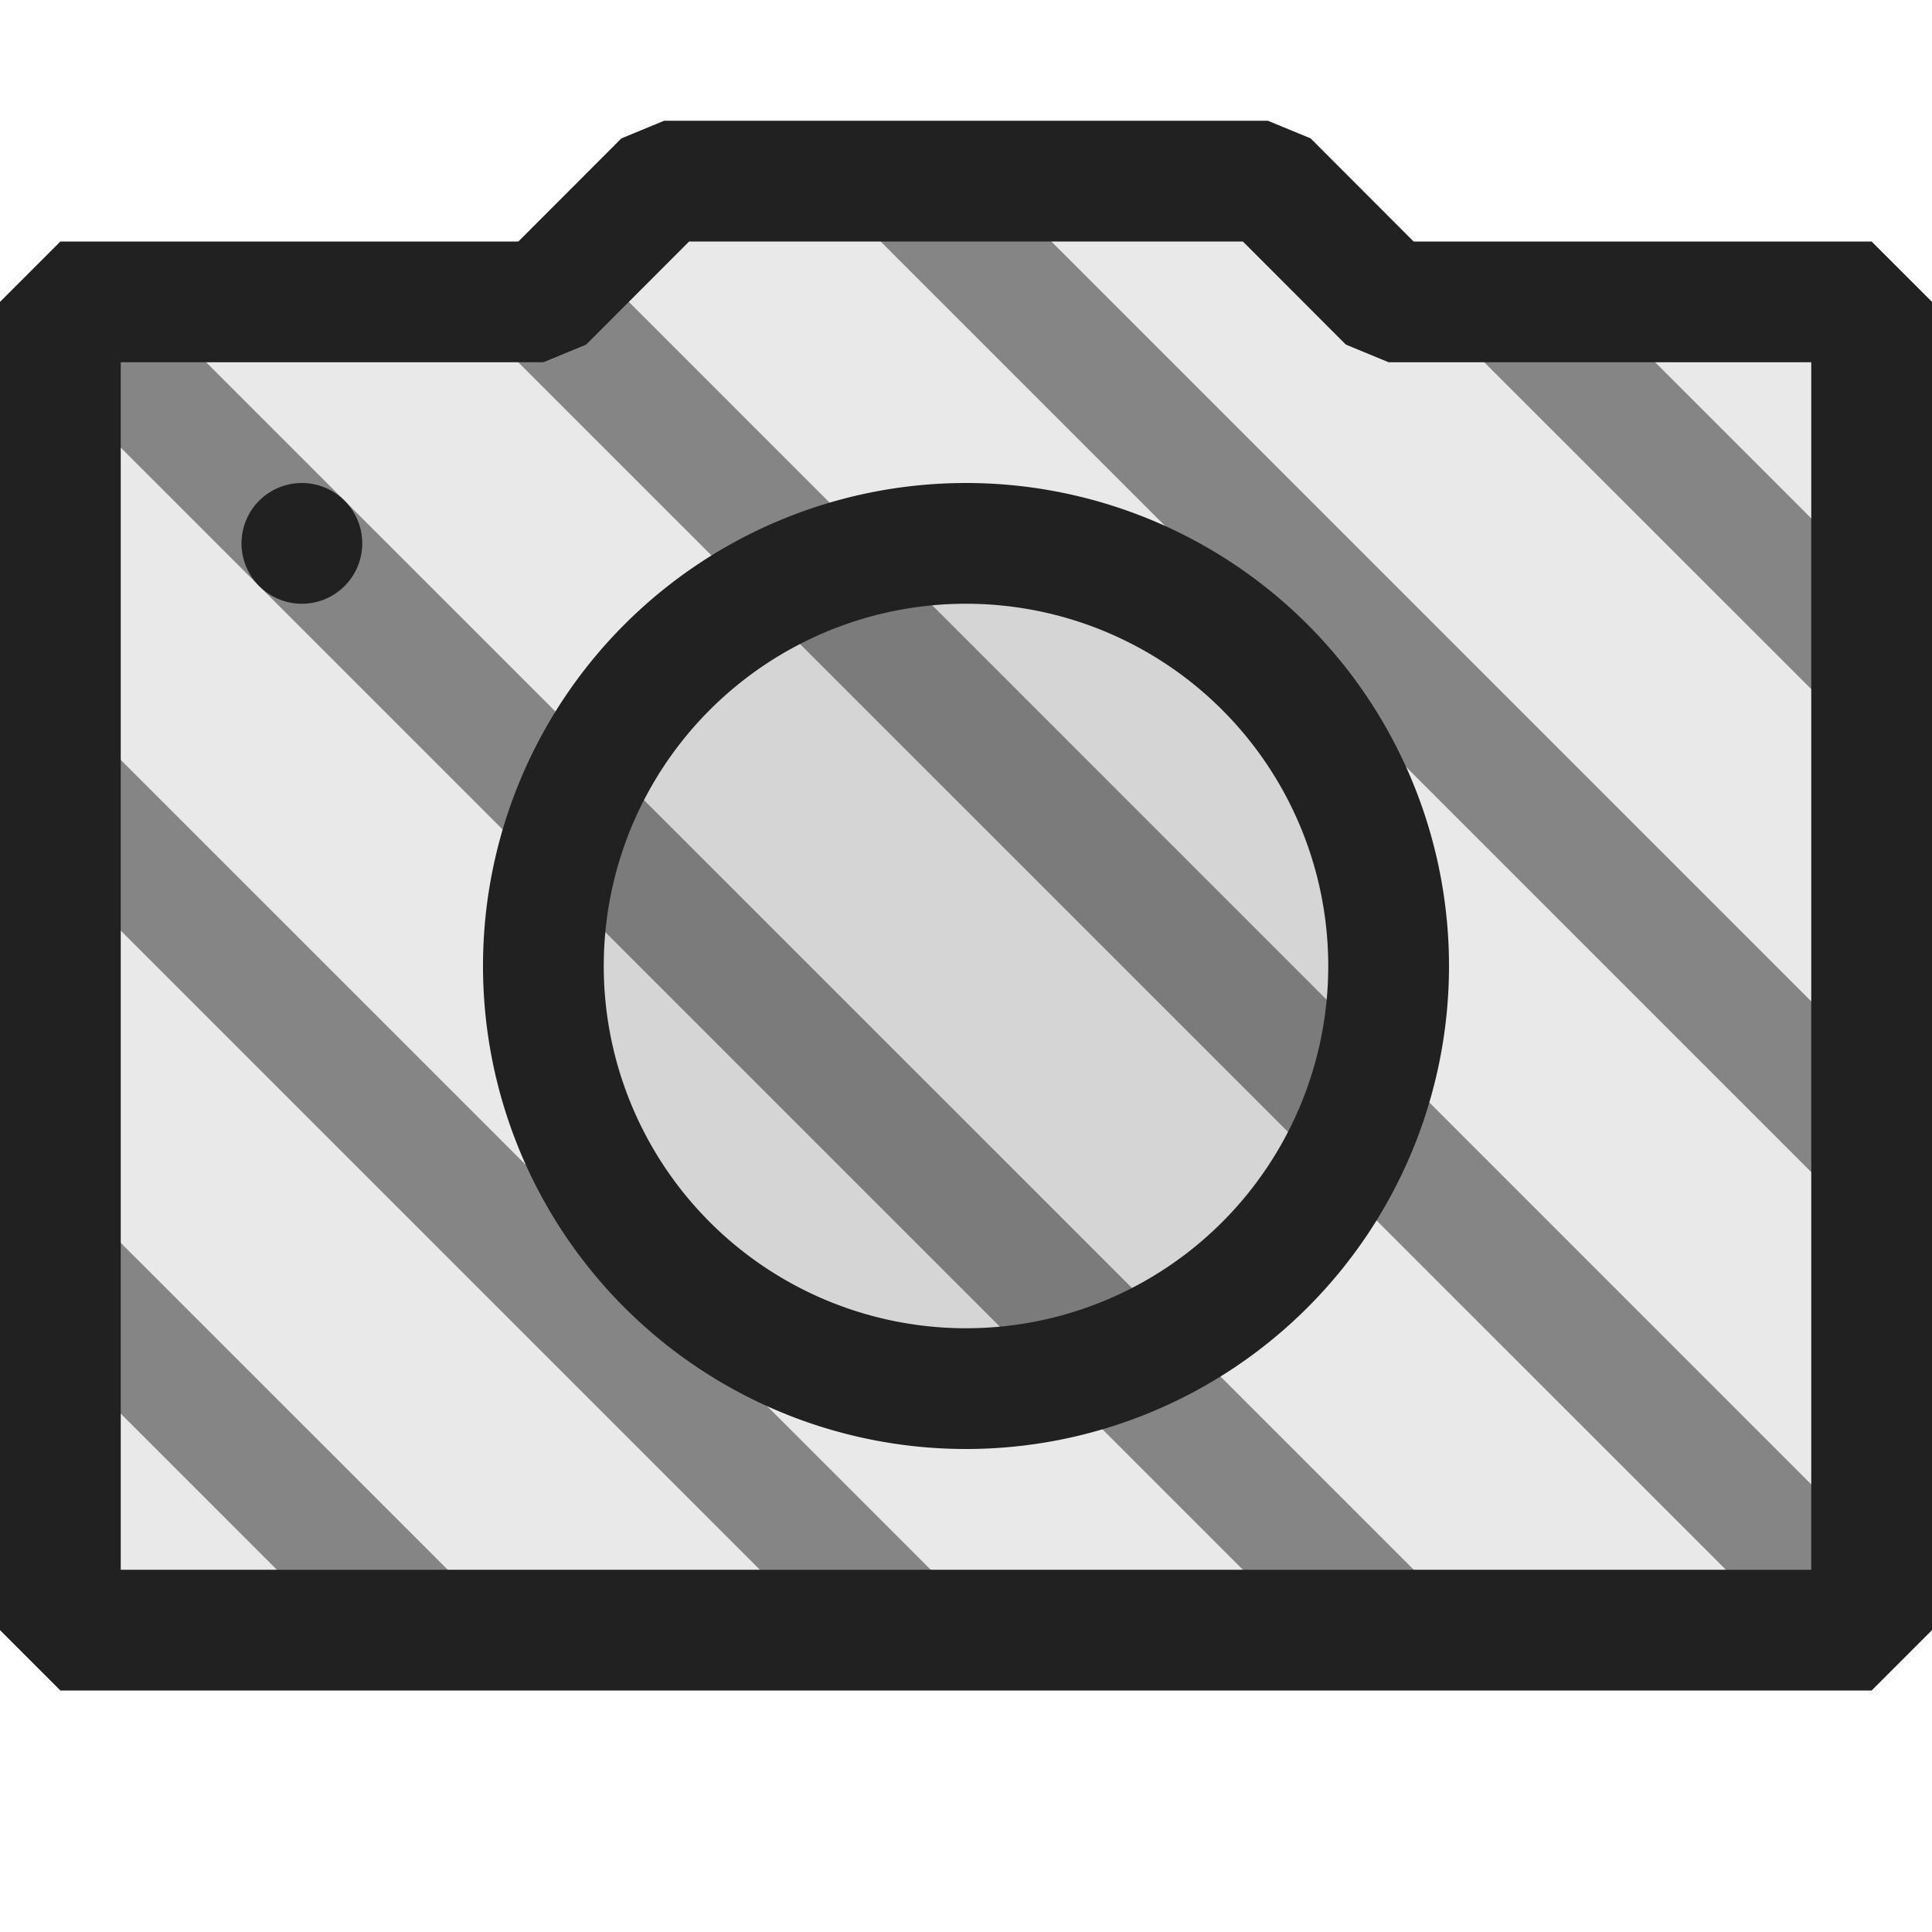 <svg xmlns="http://www.w3.org/2000/svg" viewBox="0 0 16 16">
  <defs>
    <style>.canvas{fill: none; opacity: 0;}.light-defaultgrey-10{fill: #212121; opacity: 0.1;}.light-defaultgrey{fill: #212121; opacity: 1;}.cls-1{opacity:0.5;}</style>
  </defs>
  <title>CameraDisabled</title>
  <g id="canvas">
    <path class="canvas" d="M16,16H0V0H16Z" />
  </g>
  <g id="level-1">
    <path class="light-defaultgrey-10" d="M15.5,2.5v11H.5V2.5h4l1-1h5l1,1Z" />
    <path class="light-defaultgrey" d="M15.5,2H11.707l-.853-.854L10.5,1h-5l-.354.146L4.293,2H.5L0,2.5v11l.5.5h15l.5-.5V2.5ZM15,13H1V3H4.5l.354-.146L5.707,2h4.586l.853.854L11.5,3H15Z" />
    <path class="light-defaultgrey-10" d="M11.5,8A3.5,3.5,0,1,1,8,4.5,3.5,3.5,0,0,1,11.5,8Z" />
    <path class="light-defaultgrey" d="M8,4a4,4,0,1,0,4,4A4,4,0,0,0,8,4Zm0,7a3,3,0,1,1,3-3A3,3,0,0,1,8,11Z" />
    <path class="light-defaultgrey" d="M3,4.5A.5.5,0,1,1,2.5,4,.5.5,0,0,1,3,4.5Z" />
    <g class="cls-1">
      <path class="light-defaultgrey" d="M6.793,1.5,15.5,10.207V8.793L8.207,1.5Zm6.414,1H12.5l-.354.354L15.5,6.207V4.793ZM.5,2.5v.707L10.793,13.5H11.5l.354-.354L1.207,2.5Zm4,0-.354.354L14.793,13.5H15.5v-.707L4.854,2.146ZM.5,7.207,6.793,13.5H7.5l.354-.354L.5,5.793Zm0,4L2.793,13.5H3.5l.354-.354L.5,9.793Z" />
    </g>
  </g>
</svg>
